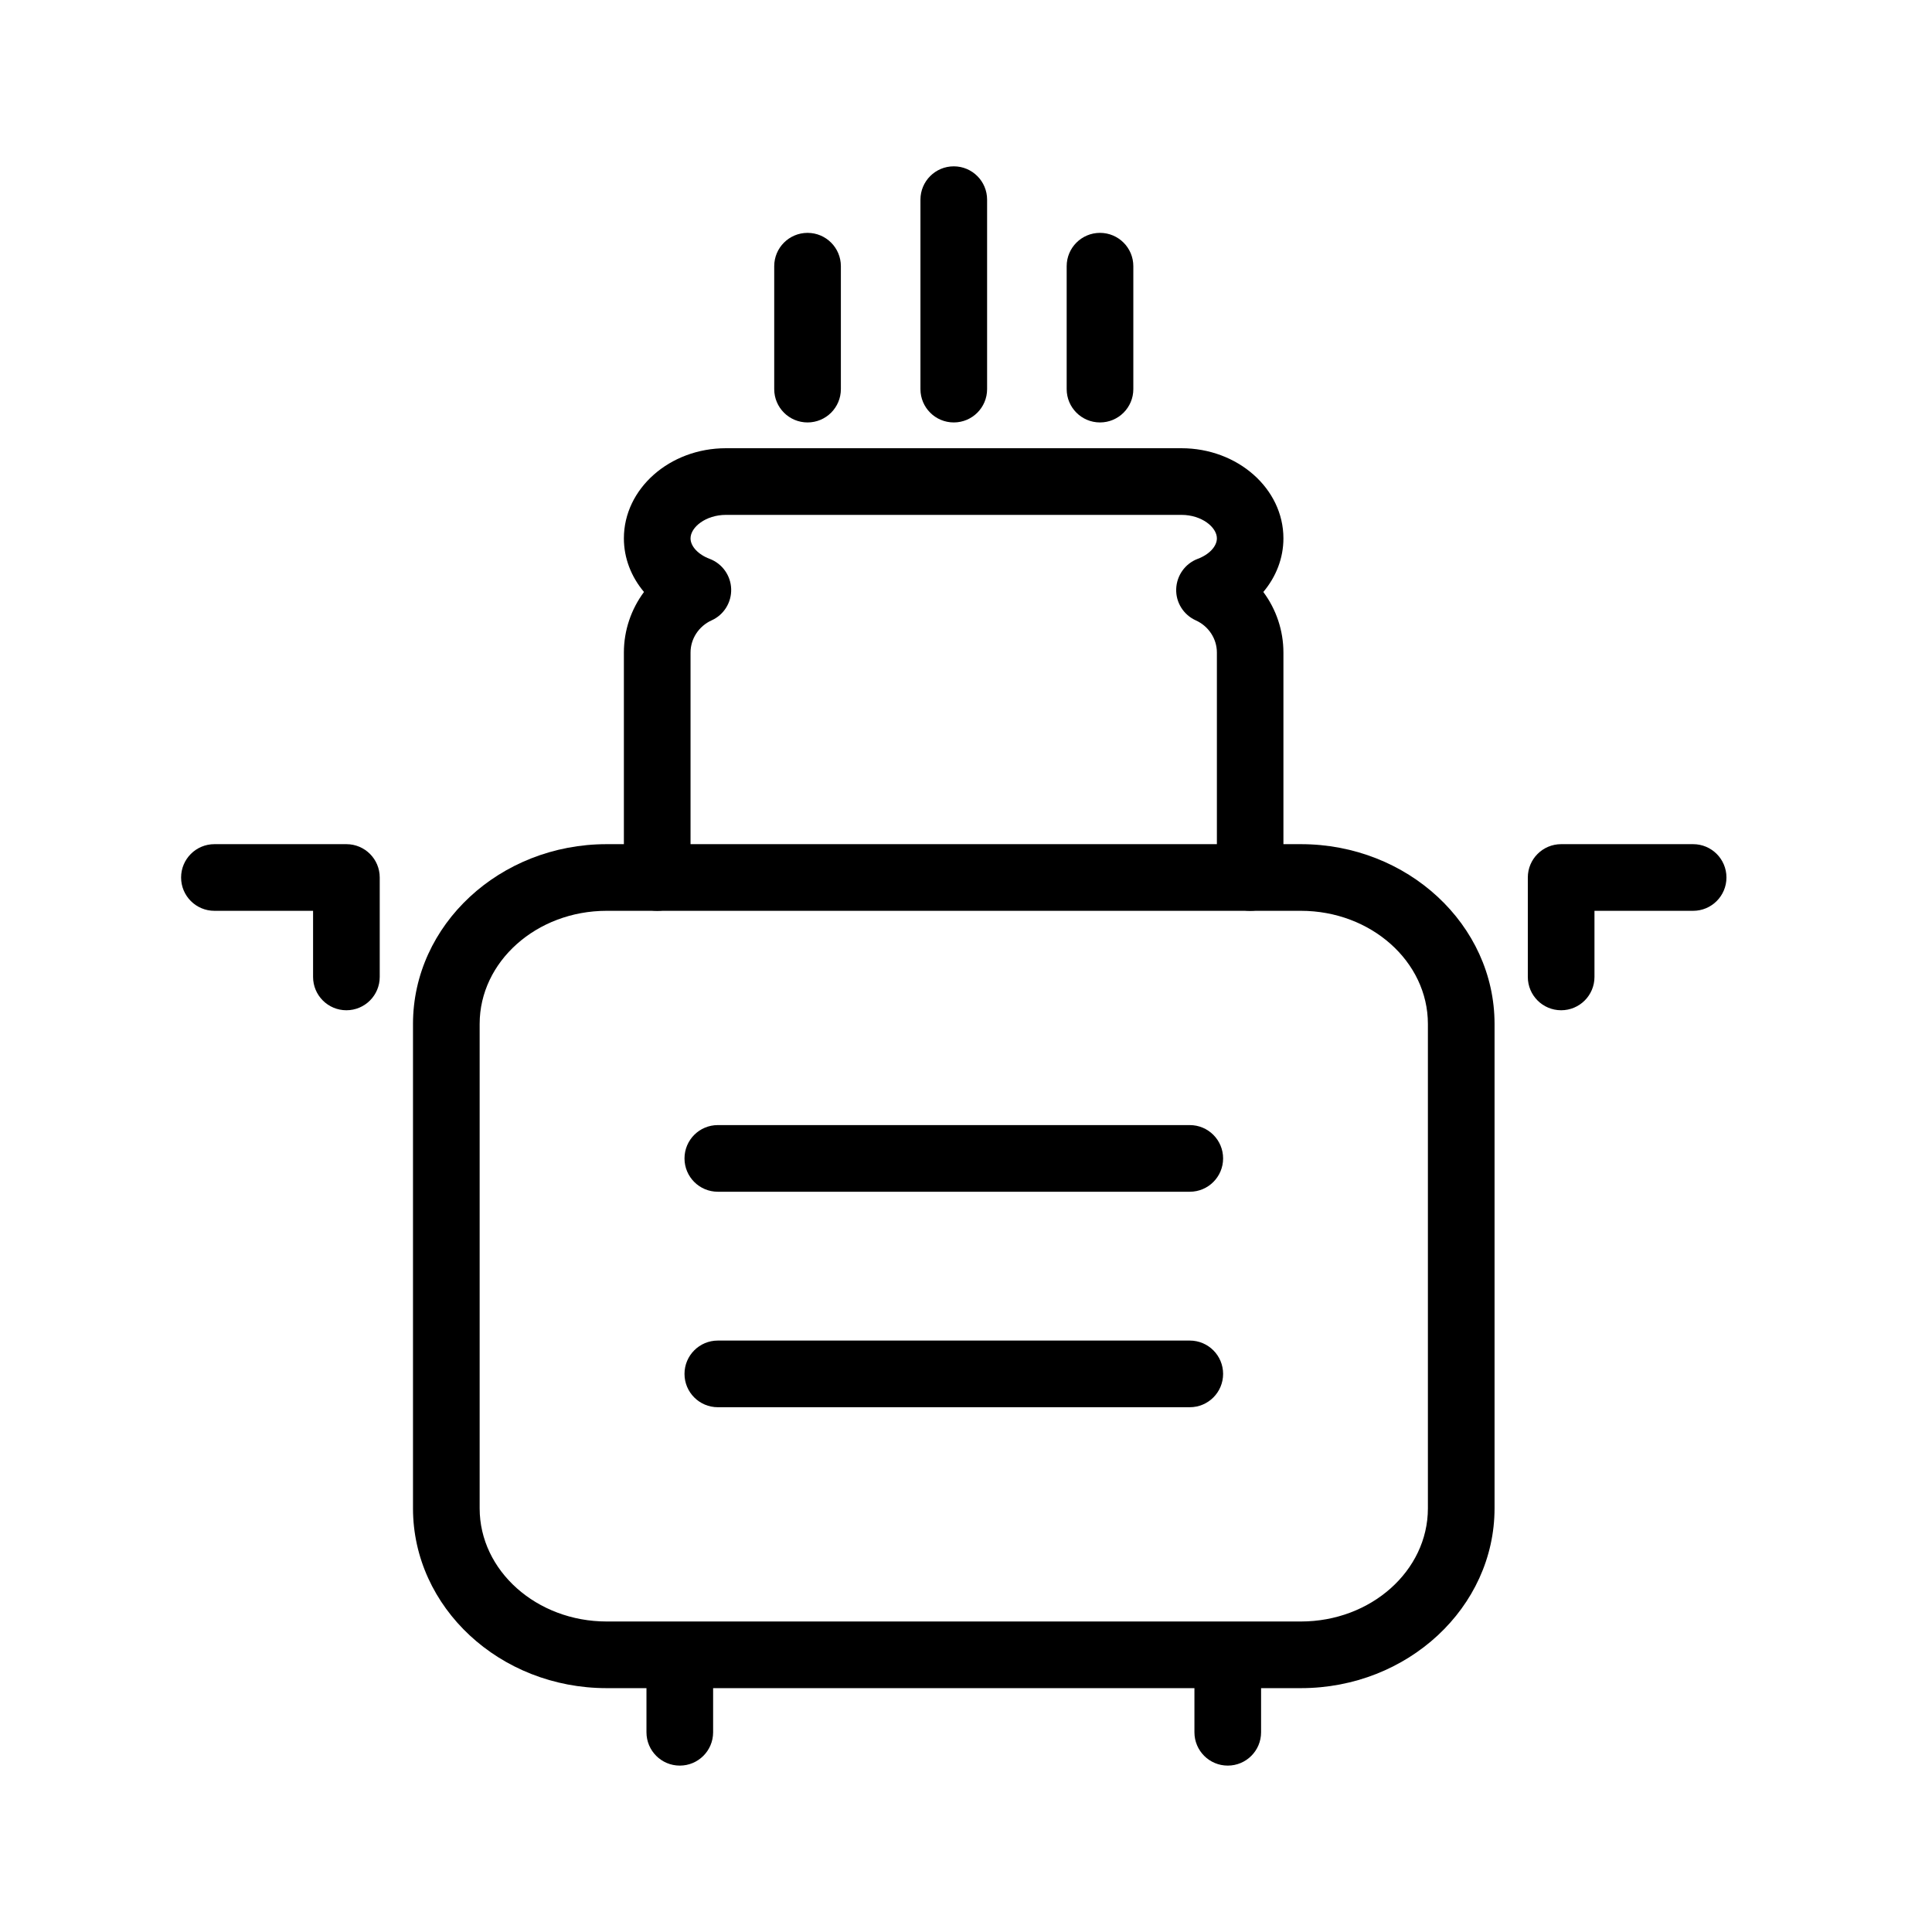 <?xml version="1.0" standalone="no"?><!DOCTYPE svg PUBLIC "-//W3C//DTD SVG 1.1//EN" "http://www.w3.org/Graphics/SVG/1.1/DTD/svg11.dtd"><svg t="1495700858206" class="icon" style="" viewBox="0 0 1024 1024" version="1.1" xmlns="http://www.w3.org/2000/svg" p-id="489" xmlns:xlink="http://www.w3.org/1999/xlink" width="200" height="200"><defs><style type="text/css"></style></defs><path d="M689.488 894.752l-367.936 0c-56.608 0-102.656-42.752-102.656-95.296l0-256.736c0-52.544 46.048-95.296 102.656-95.296l367.936 0c56.608 0 102.656 42.752 102.656 95.296l0 256.736c-0.032 52.544-46.08 95.296-102.656 95.296zM321.552 482.752c-37.152 0-67.328 26.912-67.328 59.968l0 256.736c0 33.056 30.208 59.968 67.328 59.968l367.936 0c37.152 0 67.328-26.88 67.328-59.968l0-256.736c0-33.088-30.208-59.968-67.328-59.968l-367.936 0z" p-id="490"></path><path d="M662.64 482.752c-9.76 0-17.664-7.904-17.664-17.664l0-119.232c0-7.296-4.384-13.984-11.2-17.056-6.496-2.944-10.624-9.504-10.368-16.64s4.736-13.44 11.424-15.968c6.08-2.272 10.144-6.624 10.144-10.848 0-5.888-8.032-12.448-18.784-12.448l-241.408 0c-10.752 0-18.784 6.56-18.784 12.448 0 4.224 4.064 8.576 10.112 10.848 6.688 2.528 11.2 8.832 11.424 15.968s-3.872 13.728-10.368 16.64c-6.784 3.072-11.168 9.76-11.168 17.056l0 119.232c0 9.76-7.904 17.664-17.664 17.664s-17.664-7.904-17.664-17.664l0-119.232c0-11.776 3.872-22.976 10.656-32.096-6.784-8.064-10.656-17.952-10.656-28.416 0-26.336 24.256-47.776 54.08-47.776l241.408 0c29.824 0 54.08 21.408 54.08 47.776 0 10.464-3.872 20.352-10.656 28.416 6.784 9.12 10.656 20.352 10.656 32.096l0 119.232c0 9.76-7.904 17.664-17.664 17.664z" p-id="491"></path><path d="M360.304 935.808c-9.76 0-17.664-7.904-17.664-17.664l0-27.968c0-9.76 7.904-17.664 17.664-17.664s17.664 7.904 17.664 17.664l0 27.968c0 9.76-7.904 17.664-17.664 17.664z" p-id="492"></path><path d="M650.736 935.808c-9.76 0-17.664-7.904-17.664-17.664l0-27.968c0-9.76 7.904-17.664 17.664-17.664s17.664 7.904 17.664 17.664l0 27.968c0 9.76-7.904 17.664-17.664 17.664z" p-id="493"></path><path d="M630.608 631.648l-250.144 0c-9.76 0-17.664-7.904-17.664-17.664s7.904-17.664 17.664-17.664l250.144 0c9.76 0 17.664 7.904 17.664 17.664s-7.904 17.664-17.664 17.664z" p-id="494"></path><path d="M630.608 745.856l-250.144 0c-9.76 0-17.664-7.904-17.664-17.664s7.904-17.664 17.664-17.664l250.144 0c9.76 0 17.664 7.904 17.664 17.664s-7.904 17.664-17.664 17.664z" p-id="495"></path><path d="M183.6 535.456c-9.76 0-17.664-7.904-17.664-17.664l0-35.04-52.288 0c-9.76 0-17.664-7.904-17.664-17.664s7.904-17.664 17.664-17.664l69.952 0c9.76 0 17.664 7.904 17.664 17.664l0 52.704c0 9.76-7.904 17.664-17.664 17.664z" p-id="496"></path><path d="M827.44 535.456c-9.76 0-17.664-7.904-17.664-17.664l0-52.704c0-9.76 7.904-17.664 17.664-17.664l69.952 0c9.76 0 17.664 7.904 17.664 17.664s-7.904 17.664-17.664 17.664l-52.288 0 0 35.04c0 9.76-7.904 17.664-17.664 17.664z" p-id="497"></path><path d="M428.016 223.904c-9.76 0-17.664-7.904-17.664-17.664l0-65.152c0-9.76 7.904-17.664 17.664-17.664s17.664 7.904 17.664 17.664l0 65.152c0 9.76-7.904 17.664-17.664 17.664z" p-id="498"></path><path d="M505.52 223.904c-9.76 0-17.664-7.904-17.664-17.664l0-100.416c0-9.76 7.904-17.664 17.664-17.664s17.664 7.904 17.664 17.664l0 100.416c0 9.76-7.904 17.664-17.664 17.664z" p-id="499"></path><path d="M583.024 223.904c-9.76 0-17.664-7.904-17.664-17.664l0-65.152c0-9.76 7.904-17.664 17.664-17.664s17.664 7.904 17.664 17.664l0 65.152c0 9.76-7.904 17.664-17.664 17.664z" p-id="500"></path></svg>